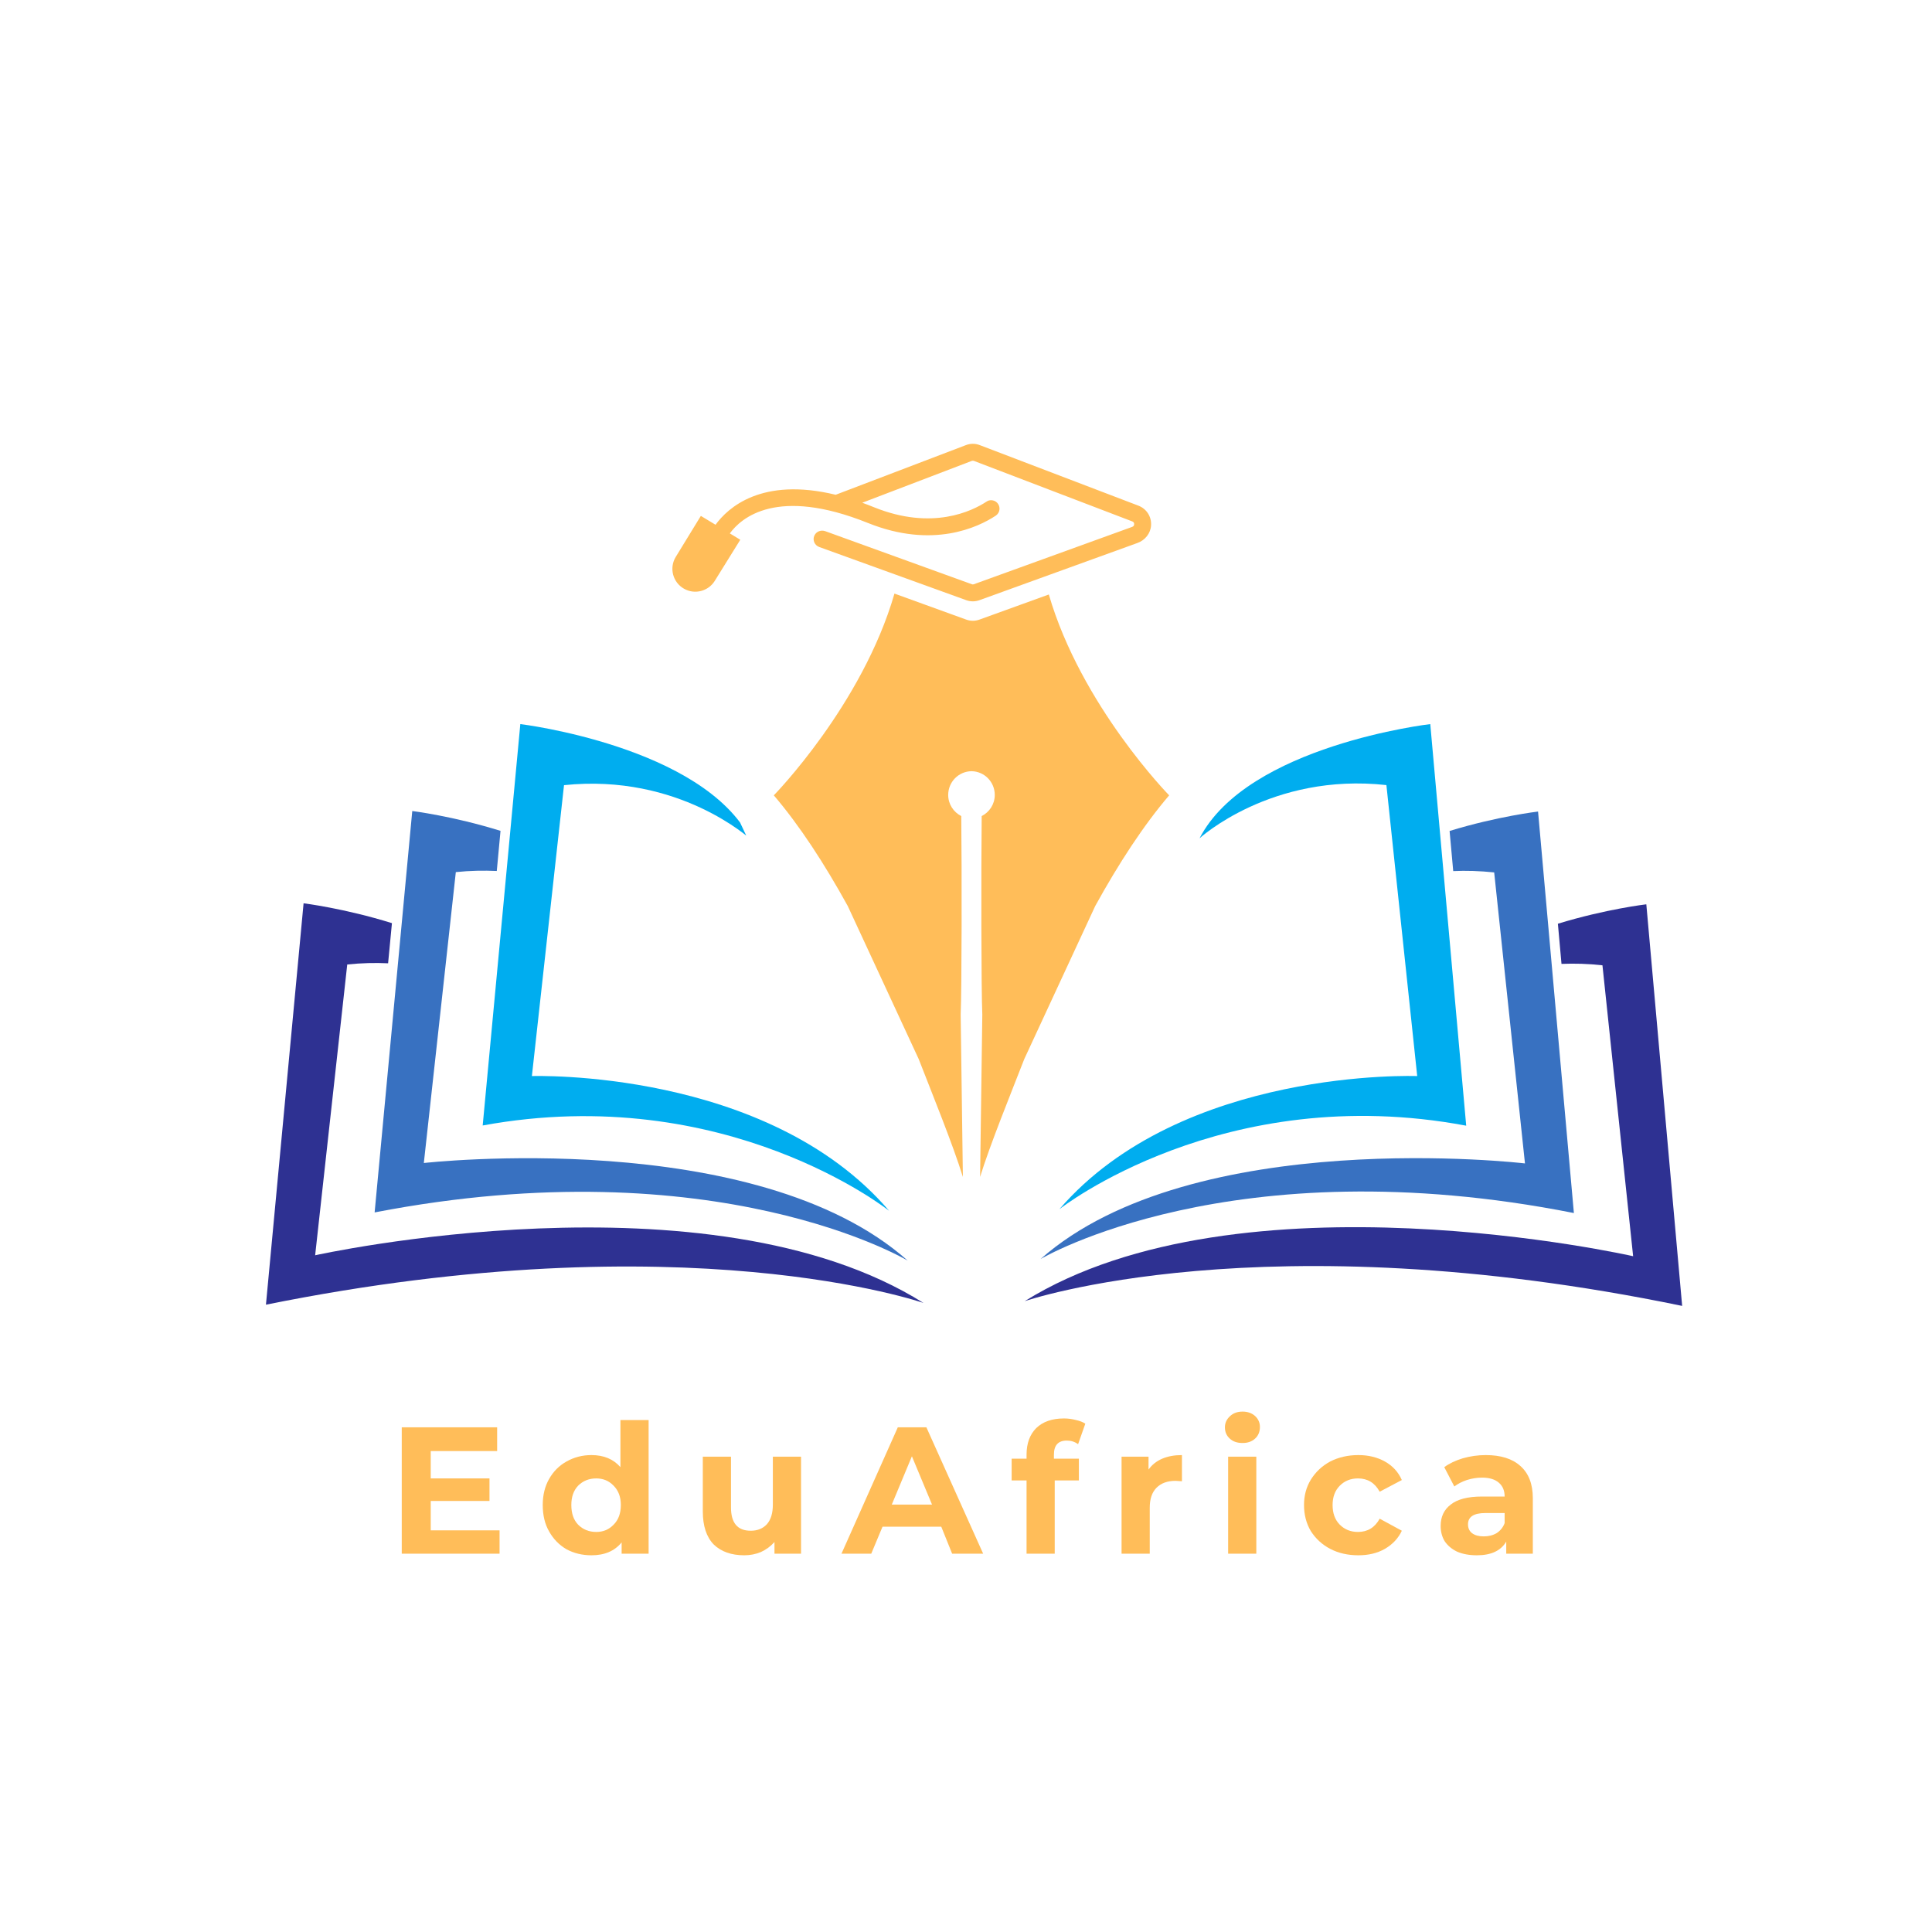 <svg xmlns="http://www.w3.org/2000/svg" xmlns:xlink="http://www.w3.org/1999/xlink" width="100" zoomAndPan="magnify" viewBox="0 0 75 75" height="100" preserveAspectRatio="xMidYMid meet" version="1.0"><defs><g/><clipPath id="fa0633e220"><path d="M 40 31 L 62 31 L 62 49 L 40 49 Z M 40 31 " clip-rule="nonzero"/></clipPath><clipPath id="674289d983"><path d="M 49.938 25.445 L 72.277 36.098 L 60.652 60.469 L 38.316 49.816 Z M 49.938 25.445 " clip-rule="nonzero"/></clipPath><clipPath id="85f58ae418"><path d="M 49.938 25.445 L 72.277 36.098 L 60.652 60.469 L 38.316 49.816 Z M 49.938 25.445 " clip-rule="nonzero"/></clipPath><clipPath id="0bf2d21937"><path d="M 49.938 25.445 L 72.277 36.098 L 60.652 60.469 L 38.316 49.816 Z M 49.938 25.445 " clip-rule="nonzero"/></clipPath><clipPath id="5a59021485"><path d="M 39 35 L 66 35 L 66 51 L 39 51 Z M 39 35 " clip-rule="nonzero"/></clipPath><clipPath id="46751cda63"><path d="M 49.938 25.445 L 72.277 36.098 L 60.652 60.469 L 38.316 49.816 Z M 49.938 25.445 " clip-rule="nonzero"/></clipPath><clipPath id="cc47443162"><path d="M 49.938 25.445 L 72.277 36.098 L 60.652 60.469 L 38.316 49.816 Z M 49.938 25.445 " clip-rule="nonzero"/></clipPath><clipPath id="c0ffe96824"><path d="M 49.938 25.445 L 72.277 36.098 L 60.652 60.469 L 38.316 49.816 Z M 49.938 25.445 " clip-rule="nonzero"/></clipPath><clipPath id="15af98a98b"><path d="M 41 28 L 57 28 L 57 47 L 41 47 Z M 41 28 " clip-rule="nonzero"/></clipPath><clipPath id="a5541029bb"><path d="M 49.938 25.445 L 72.277 36.098 L 60.652 60.469 L 38.316 49.816 Z M 49.938 25.445 " clip-rule="nonzero"/></clipPath><clipPath id="cb42a06435"><path d="M 49.938 25.445 L 72.277 36.098 L 60.652 60.469 L 38.316 49.816 Z M 49.938 25.445 " clip-rule="nonzero"/></clipPath><clipPath id="9a6a88bf29"><path d="M 49.938 25.445 L 72.277 36.098 L 60.652 60.469 L 38.316 49.816 Z M 49.938 25.445 " clip-rule="nonzero"/></clipPath><clipPath id="b9d7125fa3"><path d="M 14 31 L 36 31 L 36 49 L 14 49 Z M 14 31 " clip-rule="nonzero"/></clipPath><clipPath id="d31215fe19"><path d="M 3.316 36.07 L 25.703 25.512 L 37.219 49.934 L 14.836 60.492 Z M 3.316 36.07 " clip-rule="nonzero"/></clipPath><clipPath id="7f032bef11"><path d="M 25.797 25.469 L 3.414 36.023 L 14.93 60.445 L 37.316 49.887 Z M 25.797 25.469 " clip-rule="nonzero"/></clipPath><clipPath id="629d6d3a23"><path d="M 25.797 25.469 L 3.414 36.023 L 14.93 60.445 L 37.316 49.887 Z M 25.797 25.469 " clip-rule="nonzero"/></clipPath><clipPath id="a8e8704d66"><path d="M 10 35 L 36 35 L 36 51 L 10 51 Z M 10 35 " clip-rule="nonzero"/></clipPath><clipPath id="c227d36697"><path d="M 3.316 36.07 L 25.703 25.512 L 37.219 49.934 L 14.836 60.492 Z M 3.316 36.07 " clip-rule="nonzero"/></clipPath><clipPath id="d5ac01ba49"><path d="M 25.797 25.469 L 3.414 36.023 L 14.93 60.445 L 37.316 49.887 Z M 25.797 25.469 " clip-rule="nonzero"/></clipPath><clipPath id="db30032cf7"><path d="M 25.797 25.469 L 3.414 36.023 L 14.93 60.445 L 37.316 49.887 Z M 25.797 25.469 " clip-rule="nonzero"/></clipPath><clipPath id="03d402974d"><path d="M 18 28 L 35 28 L 35 48 L 18 48 Z M 18 28 " clip-rule="nonzero"/></clipPath><clipPath id="4ed6142597"><path d="M 3.316 36.07 L 25.703 25.512 L 37.219 49.934 L 14.836 60.492 Z M 3.316 36.07 " clip-rule="nonzero"/></clipPath><clipPath id="fa14504704"><path d="M 25.797 25.469 L 3.414 36.023 L 14.93 60.445 L 37.316 49.887 Z M 25.797 25.469 " clip-rule="nonzero"/></clipPath><clipPath id="9845ddaa60"><path d="M 25.797 25.469 L 3.414 36.023 L 14.93 60.445 L 37.316 49.887 Z M 25.797 25.469 " clip-rule="nonzero"/></clipPath><clipPath id="b69048d3dc"><path d="M 26 17.211 L 45 17.211 L 45 24 L 26 24 Z M 26 17.211 " clip-rule="nonzero"/></clipPath><clipPath id="01c41759e8"><path d="M 30 23 L 45.461 23 L 45.461 45.711 L 30 45.711 Z M 30 23 " clip-rule="nonzero"/></clipPath></defs><g clip-path="url(#fa0633e220)"><g clip-path="url(#674289d983)"><g clip-path="url(#85f58ae418)"><g clip-path="url(#0bf2d21937)"><path fill="#3871c1" d="M 61.098 47.09 L 59.707 31.504 C 59.707 31.504 58.133 31.688 56.273 32.258 L 56.414 33.816 C 56.918 33.793 57.445 33.809 58.004 33.867 L 59.199 45.164 C 59.199 45.164 46.324 43.648 40.395 48.875 C 40.395 48.875 47.812 44.461 61.098 47.09 " fill-opacity="1" fill-rule="nonzero"/></g></g></g></g><g clip-path="url(#5a59021485)"><g clip-path="url(#46751cda63)"><g clip-path="url(#cc47443162)"><g clip-path="url(#c0ffe96824)"><path fill="#2e3192" d="M 63.91 35.105 C 63.91 35.105 62.336 35.289 60.477 35.859 L 60.617 37.418 C 61.121 37.398 61.648 37.41 62.207 37.473 L 63.398 48.766 C 63.398 48.766 48.141 45.305 39.777 50.512 C 39.777 50.512 49.008 47.324 65.301 50.695 L 63.91 35.105 " fill-opacity="1" fill-rule="nonzero"/></g></g></g></g><g clip-path="url(#15af98a98b)"><g clip-path="url(#a5541029bb)"><g clip-path="url(#cb42a06435)"><g clip-path="url(#9a6a88bf29)"><path fill="#00adef" d="M 41.125 46.941 C 41.125 46.941 47.48 41.926 56.918 43.699 L 55.523 28.109 C 55.523 28.109 48.434 28.934 46.566 32.543 C 46.566 32.543 49.355 29.984 53.82 30.477 L 55.016 41.773 C 55.016 41.773 45.891 41.422 41.125 46.941 " fill-opacity="1" fill-rule="nonzero"/></g></g></g></g><g clip-path="url(#b9d7125fa3)"><g clip-path="url(#d31215fe19)"><g clip-path="url(#7f032bef11)"><g clip-path="url(#629d6d3a23)"><path fill="#3871c1" d="M 14.543 47.066 L 16.004 31.484 C 16.004 31.484 17.574 31.676 19.43 32.254 L 19.285 33.812 C 18.785 33.789 18.254 33.797 17.695 33.855 L 16.453 45.148 C 16.453 45.148 29.332 43.688 35.238 48.938 C 35.238 48.938 27.844 44.496 14.543 47.066 " fill-opacity="1" fill-rule="nonzero"/></g></g></g></g><g clip-path="url(#a8e8704d66)"><g clip-path="url(#c227d36697)"><g clip-path="url(#d5ac01ba49)"><g clip-path="url(#db30032cf7)"><path fill="#2e3192" d="M 11.785 35.066 C 11.785 35.066 13.355 35.258 15.215 35.836 L 15.066 37.395 C 14.566 37.371 14.035 37.383 13.48 37.441 L 12.234 48.73 C 12.234 48.73 27.508 45.336 35.852 50.582 C 35.852 50.582 26.633 47.352 10.324 50.648 L 11.785 35.066 " fill-opacity="1" fill-rule="nonzero"/></g></g></g></g><g clip-path="url(#03d402974d)"><g clip-path="url(#4ed6142597)"><g clip-path="url(#fa14504704)"><g clip-path="url(#9845ddaa60)"><path fill="#00adef" d="M 34.516 47.004 C 34.516 47.004 28.184 41.957 18.738 43.691 L 20.199 28.109 C 20.199 28.109 27.285 28.965 29.141 32.582 C 29.141 32.582 26.363 30.012 21.895 30.48 L 20.648 41.773 C 20.648 41.773 29.773 41.465 34.516 47.004 " fill-opacity="1" fill-rule="nonzero"/></g></g></g></g><g clip-path="url(#b69048d3dc)"><path fill="#ffbd59" d="M 44.684 20.398 C 44.664 20.711 44.449 20.973 44.156 21.078 L 38.027 23.297 C 37.941 23.328 37.855 23.344 37.766 23.344 C 37.676 23.344 37.586 23.328 37.504 23.297 L 31.801 21.234 C 31.621 21.168 31.531 20.961 31.617 20.785 C 31.691 20.629 31.875 20.562 32.039 20.621 L 37.727 22.68 C 37.75 22.691 37.777 22.691 37.805 22.68 L 43.953 20.453 C 44.016 20.43 44.027 20.383 44.027 20.348 C 44.031 20.32 44.02 20.266 43.957 20.242 L 37.805 17.891 C 37.781 17.883 37.75 17.883 37.727 17.891 L 33.473 19.516 C 33.621 19.57 33.777 19.629 33.938 19.695 C 36.191 20.602 37.738 19.84 38.297 19.473 C 38.352 19.434 38.414 19.418 38.473 19.418 C 38.566 19.418 38.656 19.457 38.719 19.527 C 38.852 19.68 38.82 19.91 38.652 20.02 C 37.977 20.465 36.211 21.316 33.691 20.301 C 30.16 18.883 28.773 20.102 28.332 20.707 L 28.738 20.953 L 27.746 22.551 C 27.496 22.953 26.969 23.09 26.555 22.855 C 26.117 22.609 25.969 22.047 26.234 21.617 L 27.207 20.027 L 27.777 20.371 C 28.254 19.715 29.559 18.508 32.441 19.207 L 37.492 17.281 C 37.668 17.211 37.863 17.211 38.039 17.281 L 44.191 19.629 C 44.508 19.75 44.707 20.055 44.684 20.398 Z M 44.684 20.398 " fill-opacity="1" fill-rule="nonzero"/></g><g clip-path="url(#01c41759e8)"><path fill="#ffbd59" d="M 40.715 23.078 L 38.027 24.051 C 37.941 24.082 37.855 24.098 37.766 24.098 C 37.676 24.098 37.586 24.082 37.504 24.051 L 34.723 23.043 C 33.469 27.375 30.039 30.875 30.039 30.875 C 31.031 32.035 32 33.52 32.91 35.172 L 35.664 41.113 C 36.176 42.43 37 44.453 37.379 45.688 L 37.293 39.387 C 37.336 38.453 37.34 33.746 37.316 31.68 C 37.016 31.527 36.809 31.219 36.809 30.859 C 36.809 30.355 37.211 29.945 37.715 29.938 C 38.215 29.945 38.617 30.355 38.617 30.859 C 38.617 31.219 38.41 31.527 38.109 31.68 C 38.086 33.746 38.09 38.453 38.133 39.387 L 38.047 45.688 C 38.426 44.453 39.25 42.43 39.762 41.113 L 42.516 35.172 C 43.426 33.52 44.395 32.035 45.387 30.875 C 45.387 30.875 41.973 27.395 40.715 23.078 Z M 40.715 23.078 " fill-opacity="1" fill-rule="nonzero"/></g><g fill="#ffbd59" fill-opacity="1"><g transform="translate(15.018, 60.314)"><g><path d="M 4.375 -0.906 L 4.375 0 L 0.578 0 L 0.578 -4.906 L 4.281 -4.906 L 4.281 -3.984 L 1.703 -3.984 L 1.703 -2.922 L 3.984 -2.922 L 3.984 -2.047 L 1.703 -2.047 L 1.703 -0.906 Z M 4.375 -0.906 "/></g></g></g><g fill="#ffbd59" fill-opacity="1"><g transform="translate(20.835, 60.314)"><g><path d="M 4.344 -5.188 L 4.344 0 L 3.297 0 L 3.297 -0.438 C 3.023 -0.102 2.633 0.062 2.125 0.062 C 1.77 0.062 1.445 -0.016 1.156 -0.172 C 0.875 -0.336 0.648 -0.566 0.484 -0.859 C 0.316 -1.148 0.234 -1.492 0.234 -1.891 C 0.234 -2.273 0.316 -2.613 0.484 -2.906 C 0.648 -3.195 0.875 -3.422 1.156 -3.578 C 1.445 -3.742 1.77 -3.828 2.125 -3.828 C 2.602 -3.828 2.977 -3.672 3.25 -3.359 L 3.25 -5.188 Z M 2.312 -0.844 C 2.582 -0.844 2.805 -0.938 2.984 -1.125 C 3.172 -1.312 3.266 -1.566 3.266 -1.891 C 3.266 -2.203 3.172 -2.453 2.984 -2.641 C 2.805 -2.828 2.582 -2.922 2.312 -2.922 C 2.031 -2.922 1.797 -2.828 1.609 -2.641 C 1.43 -2.453 1.344 -2.203 1.344 -1.891 C 1.344 -1.566 1.43 -1.312 1.609 -1.125 C 1.797 -0.938 2.031 -0.844 2.312 -0.844 Z M 2.312 -0.844 "/></g></g></g><g fill="#ffbd59" fill-opacity="1"><g transform="translate(26.799, 60.314)"><g><path d="M 4.297 -3.766 L 4.297 0 L 3.266 0 L 3.266 -0.453 C 3.117 -0.285 2.941 -0.156 2.734 -0.062 C 2.535 0.02 2.32 0.062 2.094 0.062 C 1.594 0.062 1.195 -0.078 0.906 -0.359 C 0.625 -0.648 0.484 -1.078 0.484 -1.641 L 0.484 -3.766 L 1.578 -3.766 L 1.578 -1.797 C 1.578 -1.191 1.832 -0.891 2.344 -0.891 C 2.602 -0.891 2.812 -0.973 2.969 -1.141 C 3.125 -1.316 3.203 -1.57 3.203 -1.906 L 3.203 -3.766 Z M 4.297 -3.766 "/></g></g></g><g fill="#ffbd59" fill-opacity="1"><g transform="translate(32.728, 60.314)"><g><path d="M 3.812 -1.047 L 1.531 -1.047 L 1.094 0 L -0.062 0 L 2.125 -4.906 L 3.234 -4.906 L 5.438 0 L 4.234 0 Z M 3.453 -1.906 L 2.672 -3.781 L 1.891 -1.906 Z M 3.453 -1.906 "/></g></g></g><g fill="#ffbd59" fill-opacity="1"><g transform="translate(39.21, 60.314)"><g><path d="M 1.703 -3.688 L 2.672 -3.688 L 2.672 -2.844 L 1.734 -2.844 L 1.734 0 L 0.641 0 L 0.641 -2.844 L 0.062 -2.844 L 0.062 -3.688 L 0.641 -3.688 L 0.641 -3.844 C 0.641 -4.281 0.766 -4.625 1.016 -4.875 C 1.273 -5.125 1.633 -5.25 2.094 -5.25 C 2.258 -5.25 2.414 -5.227 2.562 -5.188 C 2.707 -5.156 2.828 -5.109 2.922 -5.047 L 2.641 -4.25 C 2.516 -4.344 2.367 -4.391 2.203 -4.391 C 1.867 -4.391 1.703 -4.207 1.703 -3.844 Z M 1.703 -3.688 "/></g></g></g><g fill="#ffbd59" fill-opacity="1"><g transform="translate(43.039, 60.314)"><g><path d="M 1.547 -3.266 C 1.68 -3.453 1.859 -3.594 2.078 -3.688 C 2.297 -3.781 2.551 -3.828 2.844 -3.828 L 2.844 -2.812 C 2.719 -2.82 2.633 -2.828 2.594 -2.828 C 2.281 -2.828 2.035 -2.738 1.859 -2.562 C 1.68 -2.383 1.594 -2.125 1.594 -1.781 L 1.594 0 L 0.5 0 L 0.5 -3.766 L 1.547 -3.766 Z M 1.547 -3.266 "/></g></g></g><g fill="#ffbd59" fill-opacity="1"><g transform="translate(47.176, 60.314)"><g><path d="M 0.5 -3.766 L 1.594 -3.766 L 1.594 0 L 0.5 0 Z M 1.062 -4.297 C 0.852 -4.297 0.688 -4.352 0.562 -4.469 C 0.438 -4.582 0.375 -4.727 0.375 -4.906 C 0.375 -5.07 0.438 -5.211 0.562 -5.328 C 0.688 -5.453 0.852 -5.516 1.062 -5.516 C 1.258 -5.516 1.422 -5.457 1.547 -5.344 C 1.672 -5.227 1.734 -5.086 1.734 -4.922 C 1.734 -4.734 1.672 -4.582 1.547 -4.469 C 1.422 -4.352 1.258 -4.297 1.062 -4.297 Z M 1.062 -4.297 "/></g></g></g><g fill="#ffbd59" fill-opacity="1"><g transform="translate(50.403, 60.314)"><g><path d="M 2.328 0.062 C 1.922 0.062 1.555 -0.02 1.234 -0.188 C 0.922 -0.352 0.672 -0.582 0.484 -0.875 C 0.305 -1.176 0.219 -1.516 0.219 -1.891 C 0.219 -2.254 0.305 -2.582 0.484 -2.875 C 0.672 -3.176 0.922 -3.41 1.234 -3.578 C 1.555 -3.742 1.922 -3.828 2.328 -3.828 C 2.723 -3.828 3.066 -3.742 3.359 -3.578 C 3.66 -3.41 3.879 -3.172 4.016 -2.859 L 3.156 -2.406 C 2.969 -2.75 2.688 -2.922 2.312 -2.922 C 2.031 -2.922 1.797 -2.828 1.609 -2.641 C 1.422 -2.453 1.328 -2.203 1.328 -1.891 C 1.328 -1.566 1.422 -1.312 1.609 -1.125 C 1.797 -0.938 2.031 -0.844 2.312 -0.844 C 2.688 -0.844 2.969 -1.016 3.156 -1.359 L 4.016 -0.891 C 3.879 -0.598 3.66 -0.363 3.359 -0.188 C 3.066 -0.02 2.723 0.062 2.328 0.062 Z M 2.328 0.062 "/></g></g></g><g fill="#ffbd59" fill-opacity="1"><g transform="translate(55.66, 60.314)"><g><path d="M 2.016 -3.828 C 2.598 -3.828 3.047 -3.688 3.359 -3.406 C 3.68 -3.125 3.844 -2.707 3.844 -2.156 L 3.844 0 L 2.812 0 L 2.812 -0.469 C 2.602 -0.113 2.223 0.062 1.672 0.062 C 1.379 0.062 1.125 0.016 0.906 -0.078 C 0.695 -0.18 0.535 -0.316 0.422 -0.484 C 0.316 -0.66 0.266 -0.859 0.266 -1.078 C 0.266 -1.43 0.395 -1.707 0.656 -1.906 C 0.914 -2.113 1.32 -2.219 1.875 -2.219 L 2.75 -2.219 C 2.75 -2.445 2.676 -2.625 2.531 -2.75 C 2.383 -2.883 2.164 -2.953 1.875 -2.953 C 1.676 -2.953 1.477 -2.922 1.281 -2.859 C 1.094 -2.797 0.93 -2.711 0.797 -2.609 L 0.406 -3.359 C 0.602 -3.504 0.844 -3.617 1.125 -3.703 C 1.414 -3.785 1.711 -3.828 2.016 -3.828 Z M 1.938 -0.672 C 2.125 -0.672 2.289 -0.711 2.438 -0.797 C 2.582 -0.891 2.688 -1.02 2.75 -1.188 L 2.75 -1.578 L 2 -1.578 C 1.551 -1.578 1.328 -1.43 1.328 -1.141 C 1.328 -0.992 1.379 -0.879 1.484 -0.797 C 1.598 -0.711 1.75 -0.672 1.938 -0.672 Z M 1.938 -0.672 "/></g></g></g></svg>